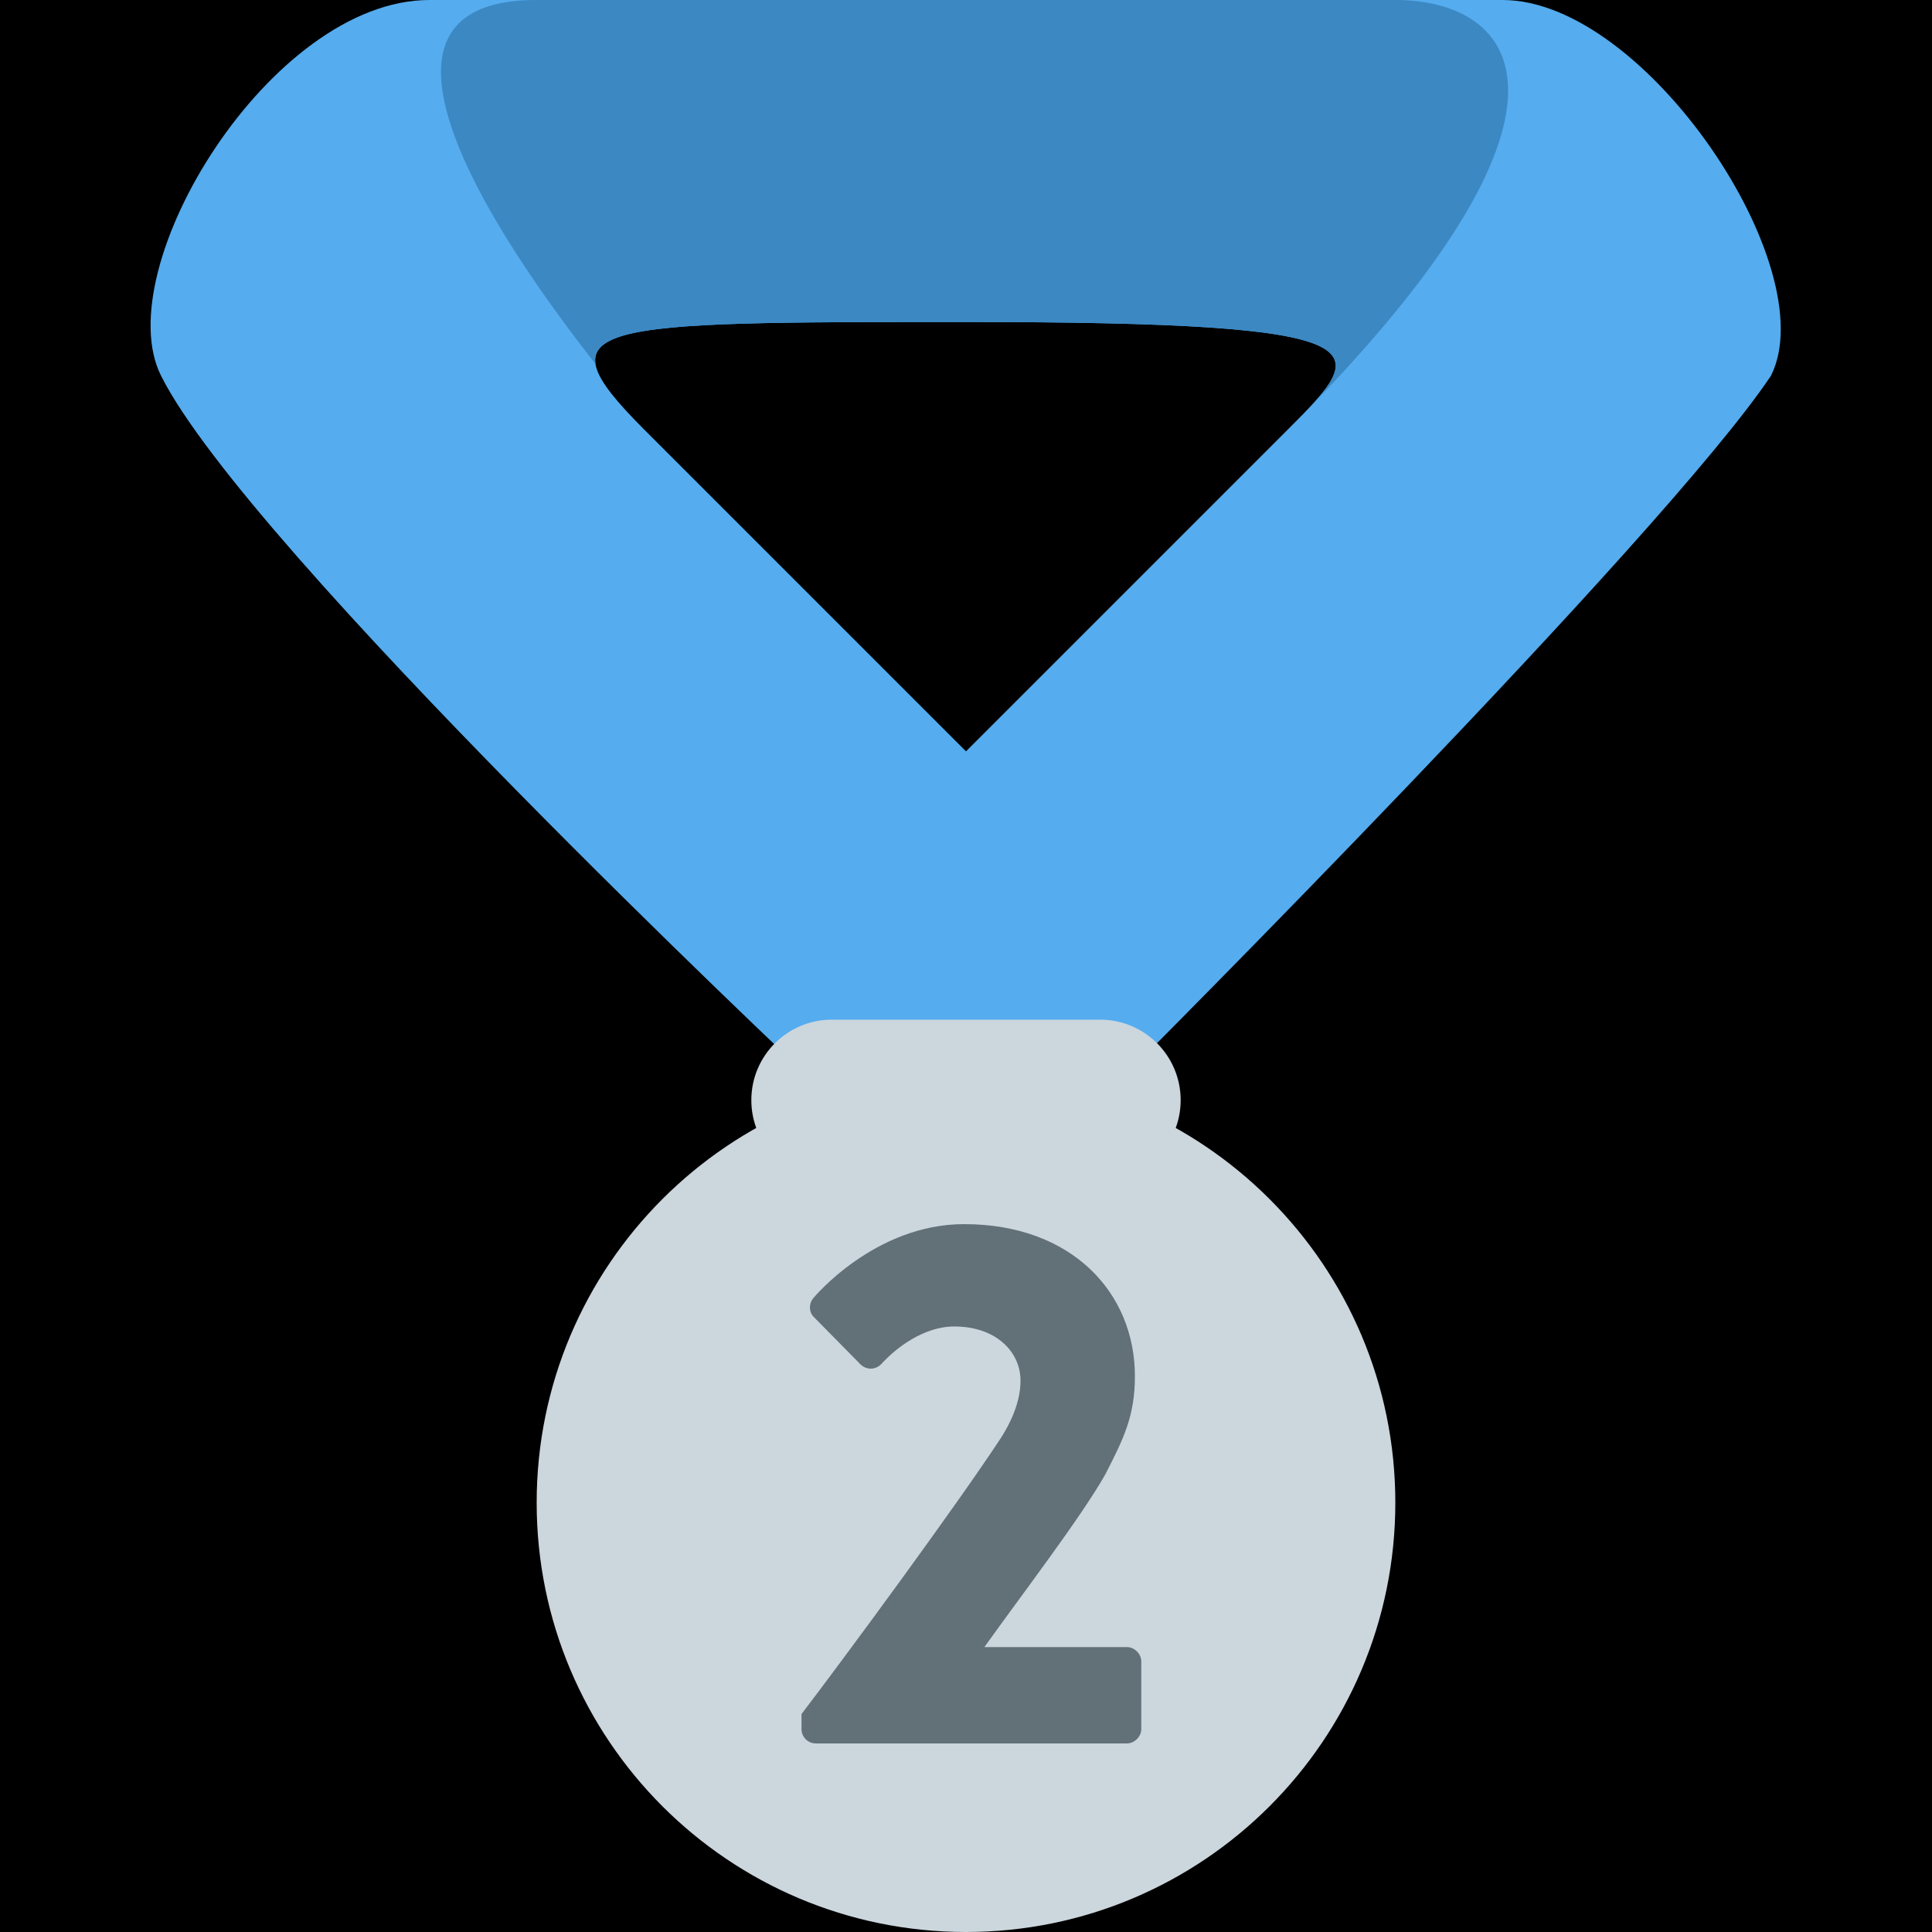 <?xml version="1.0" encoding="UTF-8" standalone="no"?><svg xmlns:dc="http://purl.org/dc/elements/1.1/" xmlns:cc="http://creativecommons.org/ns#" xmlns:rdf="http://www.w3.org/1999/02/22-rdf-syntax-ns#" xmlns:svg="http://www.w3.org/2000/svg" xmlns="http://www.w3.org/2000/svg" viewBox="0 0 45 45" style="enable-background:new 0 0 45 45;" xml:space="preserve" version="1.1" id="svg2"><rect width="100%" height="100%" fill="black"/><defs id="defs6"><clipPath id="clipPath16" clipPathUnits="userSpaceOnUse"><path id="path18" d="M 0,36 36,36 36,0 0,0 0,36 Z"/></clipPath><clipPath id="clipPath28" clipPathUnits="userSpaceOnUse"><path id="path30" d="M 8,36 C 5.042,36 2,31 3,29 l 0,0 C 4.613,25.775 15,16 15,16 l 0,0 6,0 c 0,0 10,10 12,13 l 0,0 c 1,2 -2.333,7 -5,7 l 0,0 -20,0 z m 4,-8 c -2,2 -1,2 6,2 l 0,0 c 8,0 7.5,-0.5 6,-2 l 0,0 -6,-6 -6,6 z"/></clipPath><clipPath id="clipPath40" clipPathUnits="userSpaceOnUse"><path id="path42" d="M 0,36 36,36 36,0 0,0 0,36 Z"/></clipPath></defs><g transform="matrix(1.25,0,0,-1.25,0,45)" id="g10"><g id="g12"><g clip-path="url(#clipPath16)" id="g14"><g transform="translate(24,28)" id="g20"><path id="path22" style="fill:#55acee;fill-opacity:1;fill-rule:nonzero;stroke:none" d="m 0,0 -6,-6 -6,6 c -2,2 -1,2 6,2 8,0 7.5,-0.5 6,-2 m 4,8 -20,0 c -2.958,0 -6,-5 -5,-7 1.612,-3.225 12,-13 12,-13 l 6,0 C -3,-12 7,-2 9,1 10,3 6.667,8 4,8"/></g></g></g><g id="g24"><g clip-path="url(#clipPath28)" id="g26"><g transform="translate(13,27)" id="g32"><path id="path34" style="fill:#3b88c3;fill-opacity:1;fill-rule:nonzero;stroke:none" d="M 0,0 C -1,1 -8,9 -3,9 L 13,9 C 15.268,9 17,7 11,1 8,-2 0,0 0,0"/></g></g></g><g id="g36"><g clip-path="url(#clipPath40)" id="g38"><g transform="translate(22,15.5)" id="g44"><path id="path46" style="fill:#ccd6dd;fill-opacity:1;fill-rule:nonzero;stroke:none" d="m 0,0 c 0,-0.828 -0.672,-1.5 -1.5,-1.5 l -5,0 c -0.829,0 -1.5,0.672 -1.5,1.5 0,0.828 0.671,1.5 1.5,1.5 l 5,0 C -0.672,1.5 0,0.828 0,0"/></g><g transform="translate(26,8)" id="g48"><path id="path50" style="fill:#ccd6dd;fill-opacity:1;fill-rule:nonzero;stroke:none" d="m 0,0 c 0,-4.418 -3.582,-8 -8,-8 -4.419,0 -8,3.582 -8,8 0,4.418 3.581,8 8,8 4.418,0 8,-3.582 8,-8"/></g><g transform="translate(14.935,4.061)" id="g52"><path id="path54" style="fill:#627077;fill-opacity:1;fill-rule:nonzero;stroke:none" d="m 0,0 c 0.813,1.065 2.889,3.885 3.716,5.146 0.182,0.281 0.365,0.673 0.365,1.066 0,0.533 -0.45,1.01 -1.235,1.01 -0.575,0 -1.094,-0.407 -1.36,-0.701 -0.112,-0.113 -0.28,-0.113 -0.392,0 L 0.238,7.39 C 0.14,7.475 0.126,7.643 0.224,7.755 c 0,0 1.136,1.374 2.805,1.374 2.005,0 3.183,-1.276 3.183,-2.833 0,-0.743 -0.21,-1.163 -0.547,-1.822 -0.448,-0.8 -1.599,-2.3 -2.257,-3.226 l 2.657,0 c 0.139,0 0.266,-0.126 0.266,-0.267 l 0,-1.261 c 0,-0.141 -0.127,-0.267 -0.266,-0.267 l -5.799,0 C 0.112,-0.547 0,-0.421 0,-0.28 L 0,0 Z"/></g></g></g></g></svg>
